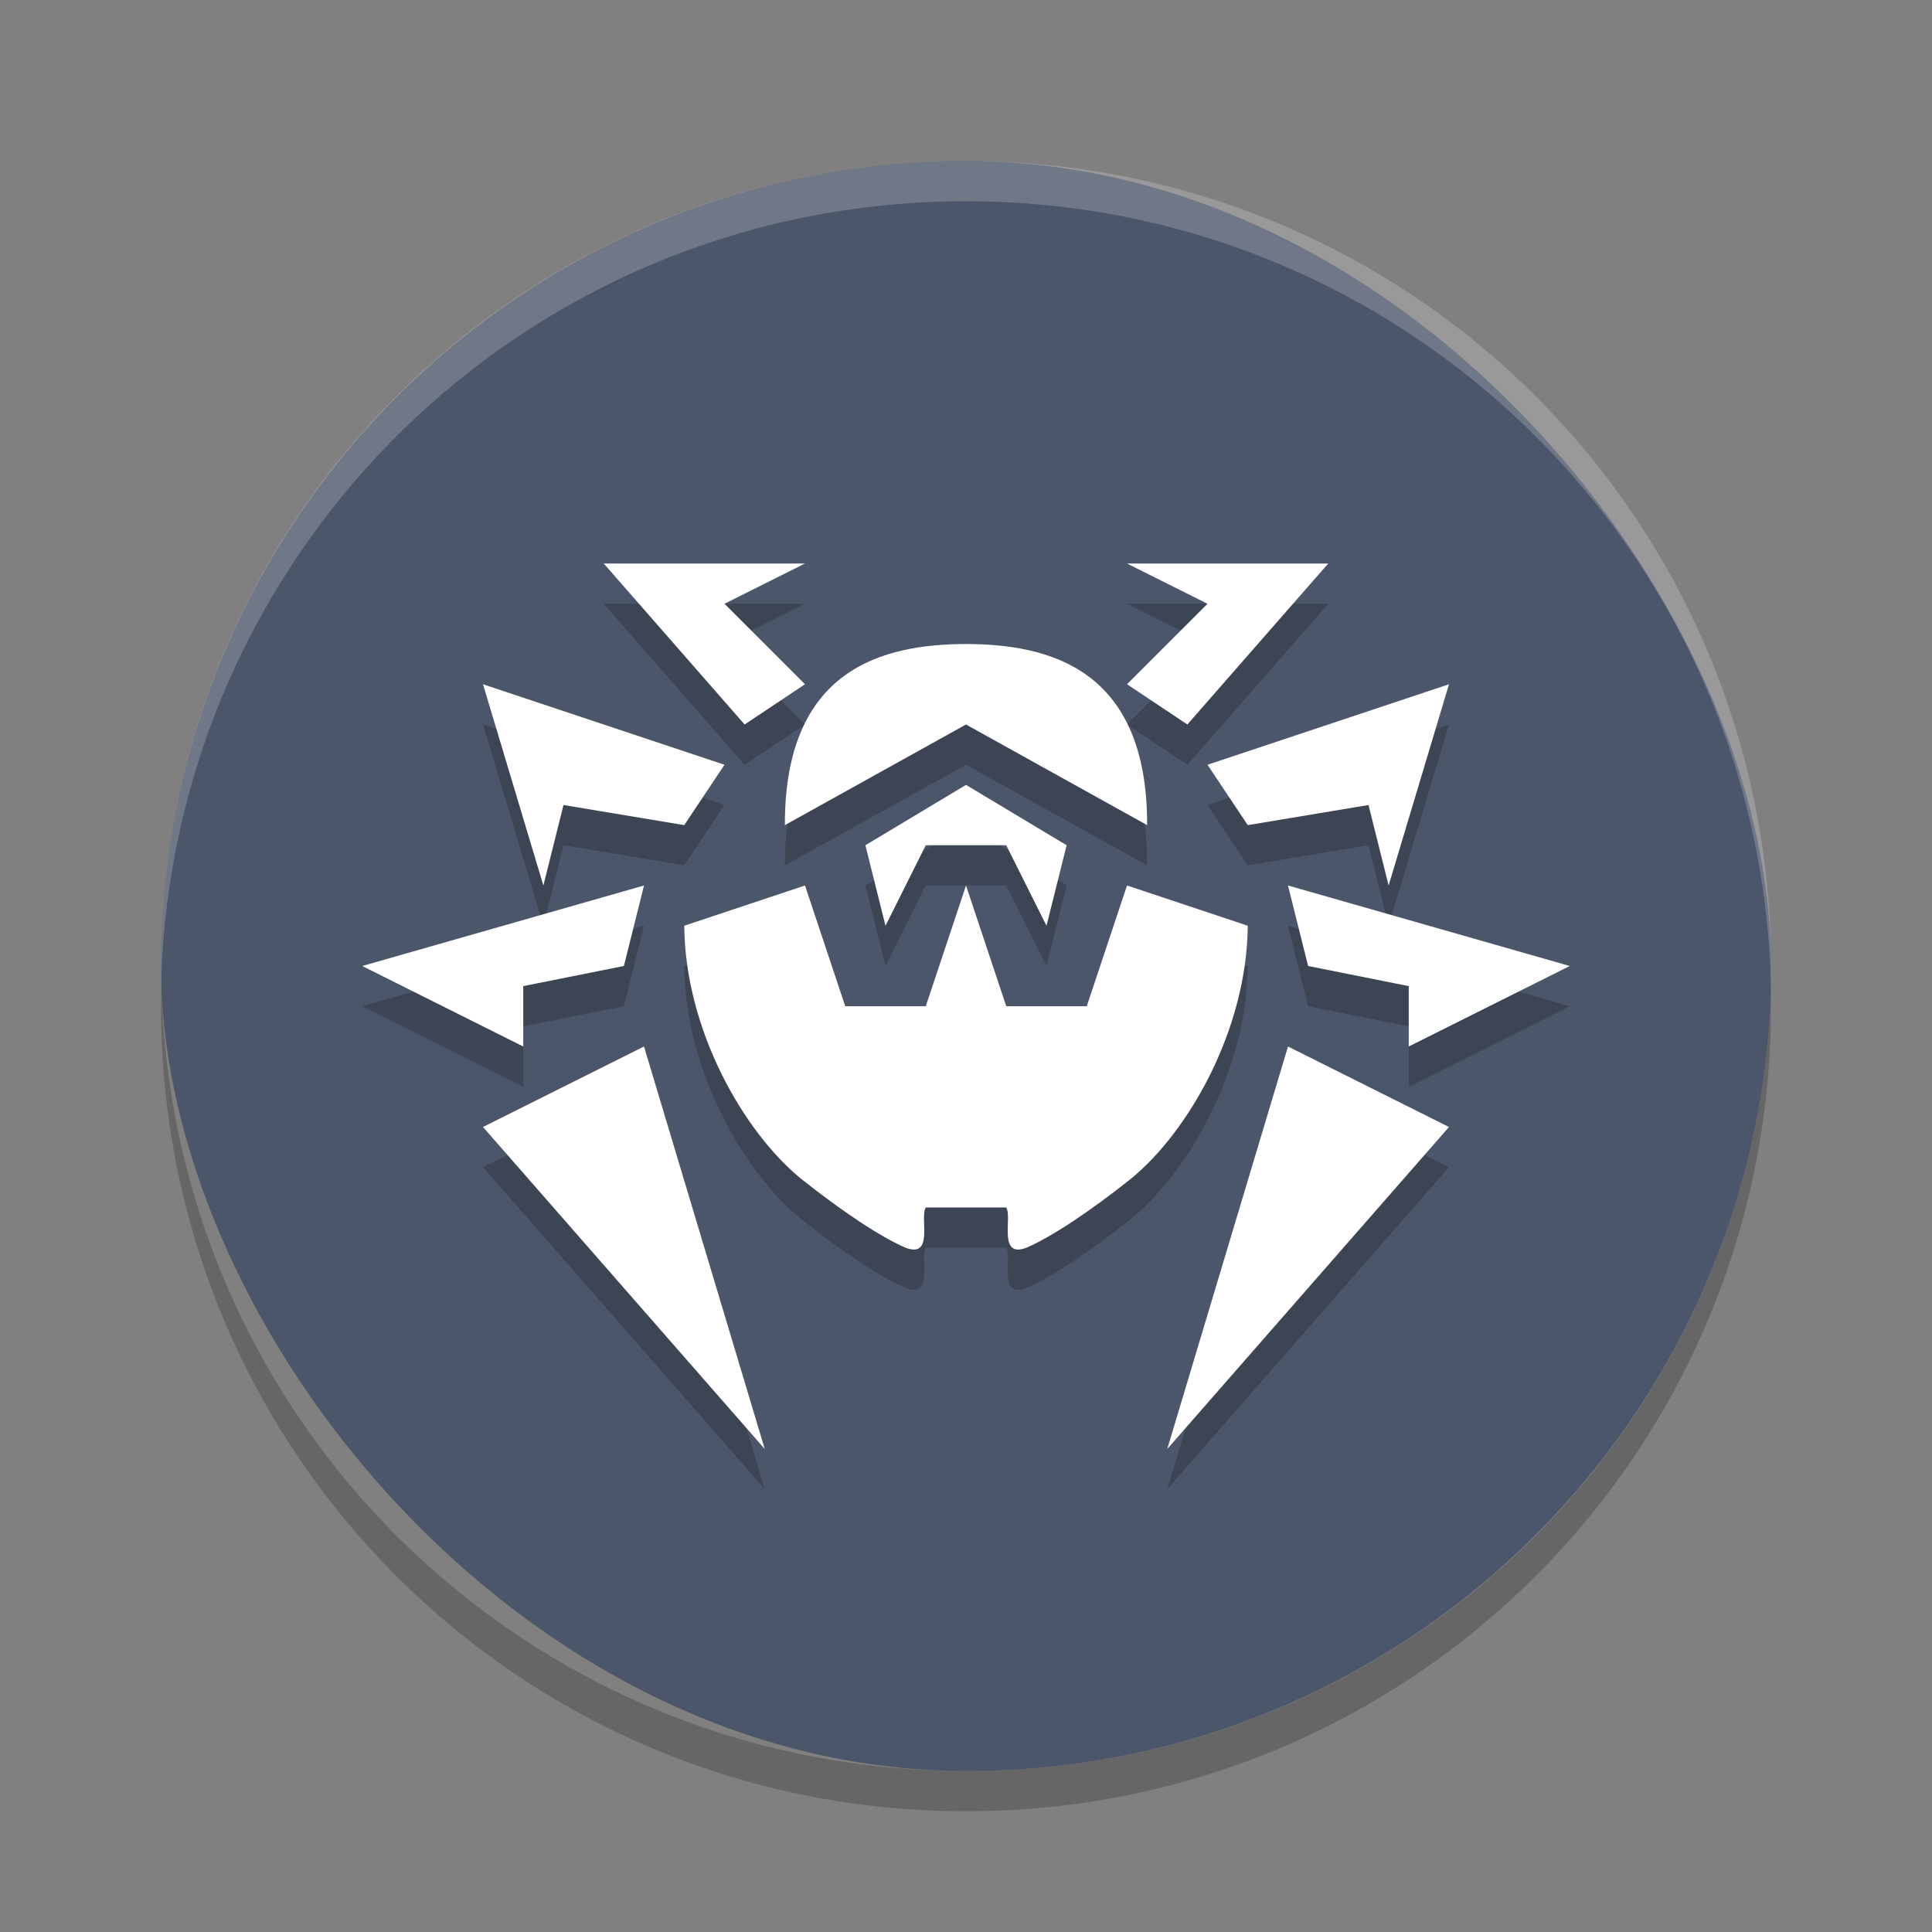 <?xml version="1.0" encoding="UTF-8" standalone="no"?>
<svg
   xmlns:dc="http://purl.org/dc/elements/1.1/"
   xmlns:cc="http://creativecommons.org/ns#"
   xmlns:rdf="http://www.w3.org/1999/02/22-rdf-syntax-ns#"
   xmlns:svg="http://www.w3.org/2000/svg"
   xmlns="http://www.w3.org/2000/svg"
   xmlns:sodipodi="http://sodipodi.sourceforge.net/DTD/sodipodi-0.dtd"
   xmlns:inkscape="http://www.inkscape.org/namespaces/inkscape"
   width="48"
   height="48"
   version="1"
   id="svg12"
   sodipodi:docname="drweb-gui.svg"
   inkscape:version="0.92.5 (2060ec1f9f, 2020-04-08)">
  <rect width="100%" height="100%" fill="#808080" stroke="none"/>
  <defs
     id="defs16" />
  <sodipodi:namedview
     pagecolor="#ffffff"
     bordercolor="#666666"
     borderopacity="1"
     objecttolerance="10"
     gridtolerance="10"
     guidetolerance="10"
     inkscape:pageopacity="0"
     inkscape:pageshadow="2"
     inkscape:window-width="783"
     inkscape:window-height="480"
     id="namedview14"
     showgrid="false"
     inkscape:zoom="4.9166667"
     inkscape:cx="24"
     inkscape:cy="24"
     inkscape:window-x="0"
     inkscape:window-y="28"
     inkscape:window-maximized="0"
     inkscape:current-layer="svg12" />
  <rect
     fill="#5db43e"
     width="40"
     height="40"
     x="4"
     y="4"
     rx="20"
     ry="20"
     id="rect2"
     style="fill:#4c566a;fill-opacity:1" />
  <path
     fill="#fff"
     opacity=".2"
     d="m24 4c-11.08 0-20 8.92-20 20 0 0.168-0.004 0.333 0 0.5 0.264-10.846 9.088-19.5 20-19.5s19.736 8.654 20 19.5c0.004-0.167 0-0.332 0-0.5 0-11.08-8.92-20-20-20z"
     id="path4" />
  <path
     opacity=".2"
     d="m4.012 24.5c-0.004 0.167-0.012 0.332-0.012 0.5 0 11.08 8.92 20 20 20s20-8.92 20-20c0-0.168-0.008-0.333-0.012-0.5-0.264 10.846-9.076 19.5-19.988 19.5s-19.724-8.654-19.988-19.5z"
     id="path6" />
  <path
     opacity=".2"
     d="m15 15 3.5 4 1.5-1-2-2 2-1h-5zm13 0 2 1-2 2 1.5 1 3.5-4h-5zm-4 2c-2.046 0.006-4.51 0.596-4.5 4.5l4.5-2.5 4.5 2.5c0.01-3.904-2.454-4.494-4.5-4.5zm-12 1 1.5 5 0.5-2 3 0.5 1-1.5-6-2zm24 0-6 2 1 1.5 3-0.5 0.5 2 1.5-5zm-12 2.5-2.5 1.5 0.5 2 1-2h2l1 2 0.5-2-2.5-1.5zm-8 2.5-7 2 4 2v-1.5l2.5-0.5 0.5-2zm4 0-3 1c0.02 2.567 1.459 5.109 2.906 6.289 1.014 0.807 1.971 1.444 2.594 1.711 0.715 0.268 0.345-0.751 0.5-1h2c0.155 0.249-0.215 1.268 0.5 1 0.623-0.267 1.58-0.904 2.594-1.711 1.447-1.18 2.886-3.722 2.906-6.289l-3-1-1 3h-2l-1-3-1 3h-2l-1-3zm12 0 0.5 2 2.5 0.5v1.5l4-2-7-2zm-16 4-4 2 7 8-3-10zm16 0-3 10 7-8-4-2z"
     id="path8" />
  <path
     fill="#fff"
     d="m15 14l3.5 4 1.5-1-2-2 2-1h-5zm13 0l2 1-2 2 1.5 1 3.5-4h-5zm-4 2c-2.046 0.006-4.51 0.596-4.5 4.5l4.5-2.5 4.5 2.5c0.01-3.904-2.454-4.494-4.5-4.5zm-12 1l1.5 5 0.5-2 3 0.5 1-1.5-6-2zm24 0l-6 2 1 1.5 3-0.5 0.5 2 1.5-5zm-12 2.5l-2.5 1.5 0.5 2 1-2h2l1 2 0.5-2-2.5-1.5zm-8 2.5l-7 2 4 2v-1.5l2.5-0.5 0.5-2zm4 0l-3 1c0.02 2.567 1.459 5.109 2.906 6.289 1.014 0.807 1.971 1.444 2.594 1.711 0.715 0.268 0.345-0.751 0.5-1h2c0.155 0.249-0.215 1.268 0.5 1 0.623-0.267 1.58-0.904 2.594-1.711 1.447-1.18 2.886-3.722 2.906-6.289l-3-1-1 3h-2l-1-3-1 3h-2l-1-3zm12 0l0.5 2 2.5 0.5v1.5l4-2-7-2zm-16 4l-4 2 7 8-3-10zm16 0l-3 10 7-8-4-2z"
     id="path10" />
</svg>
